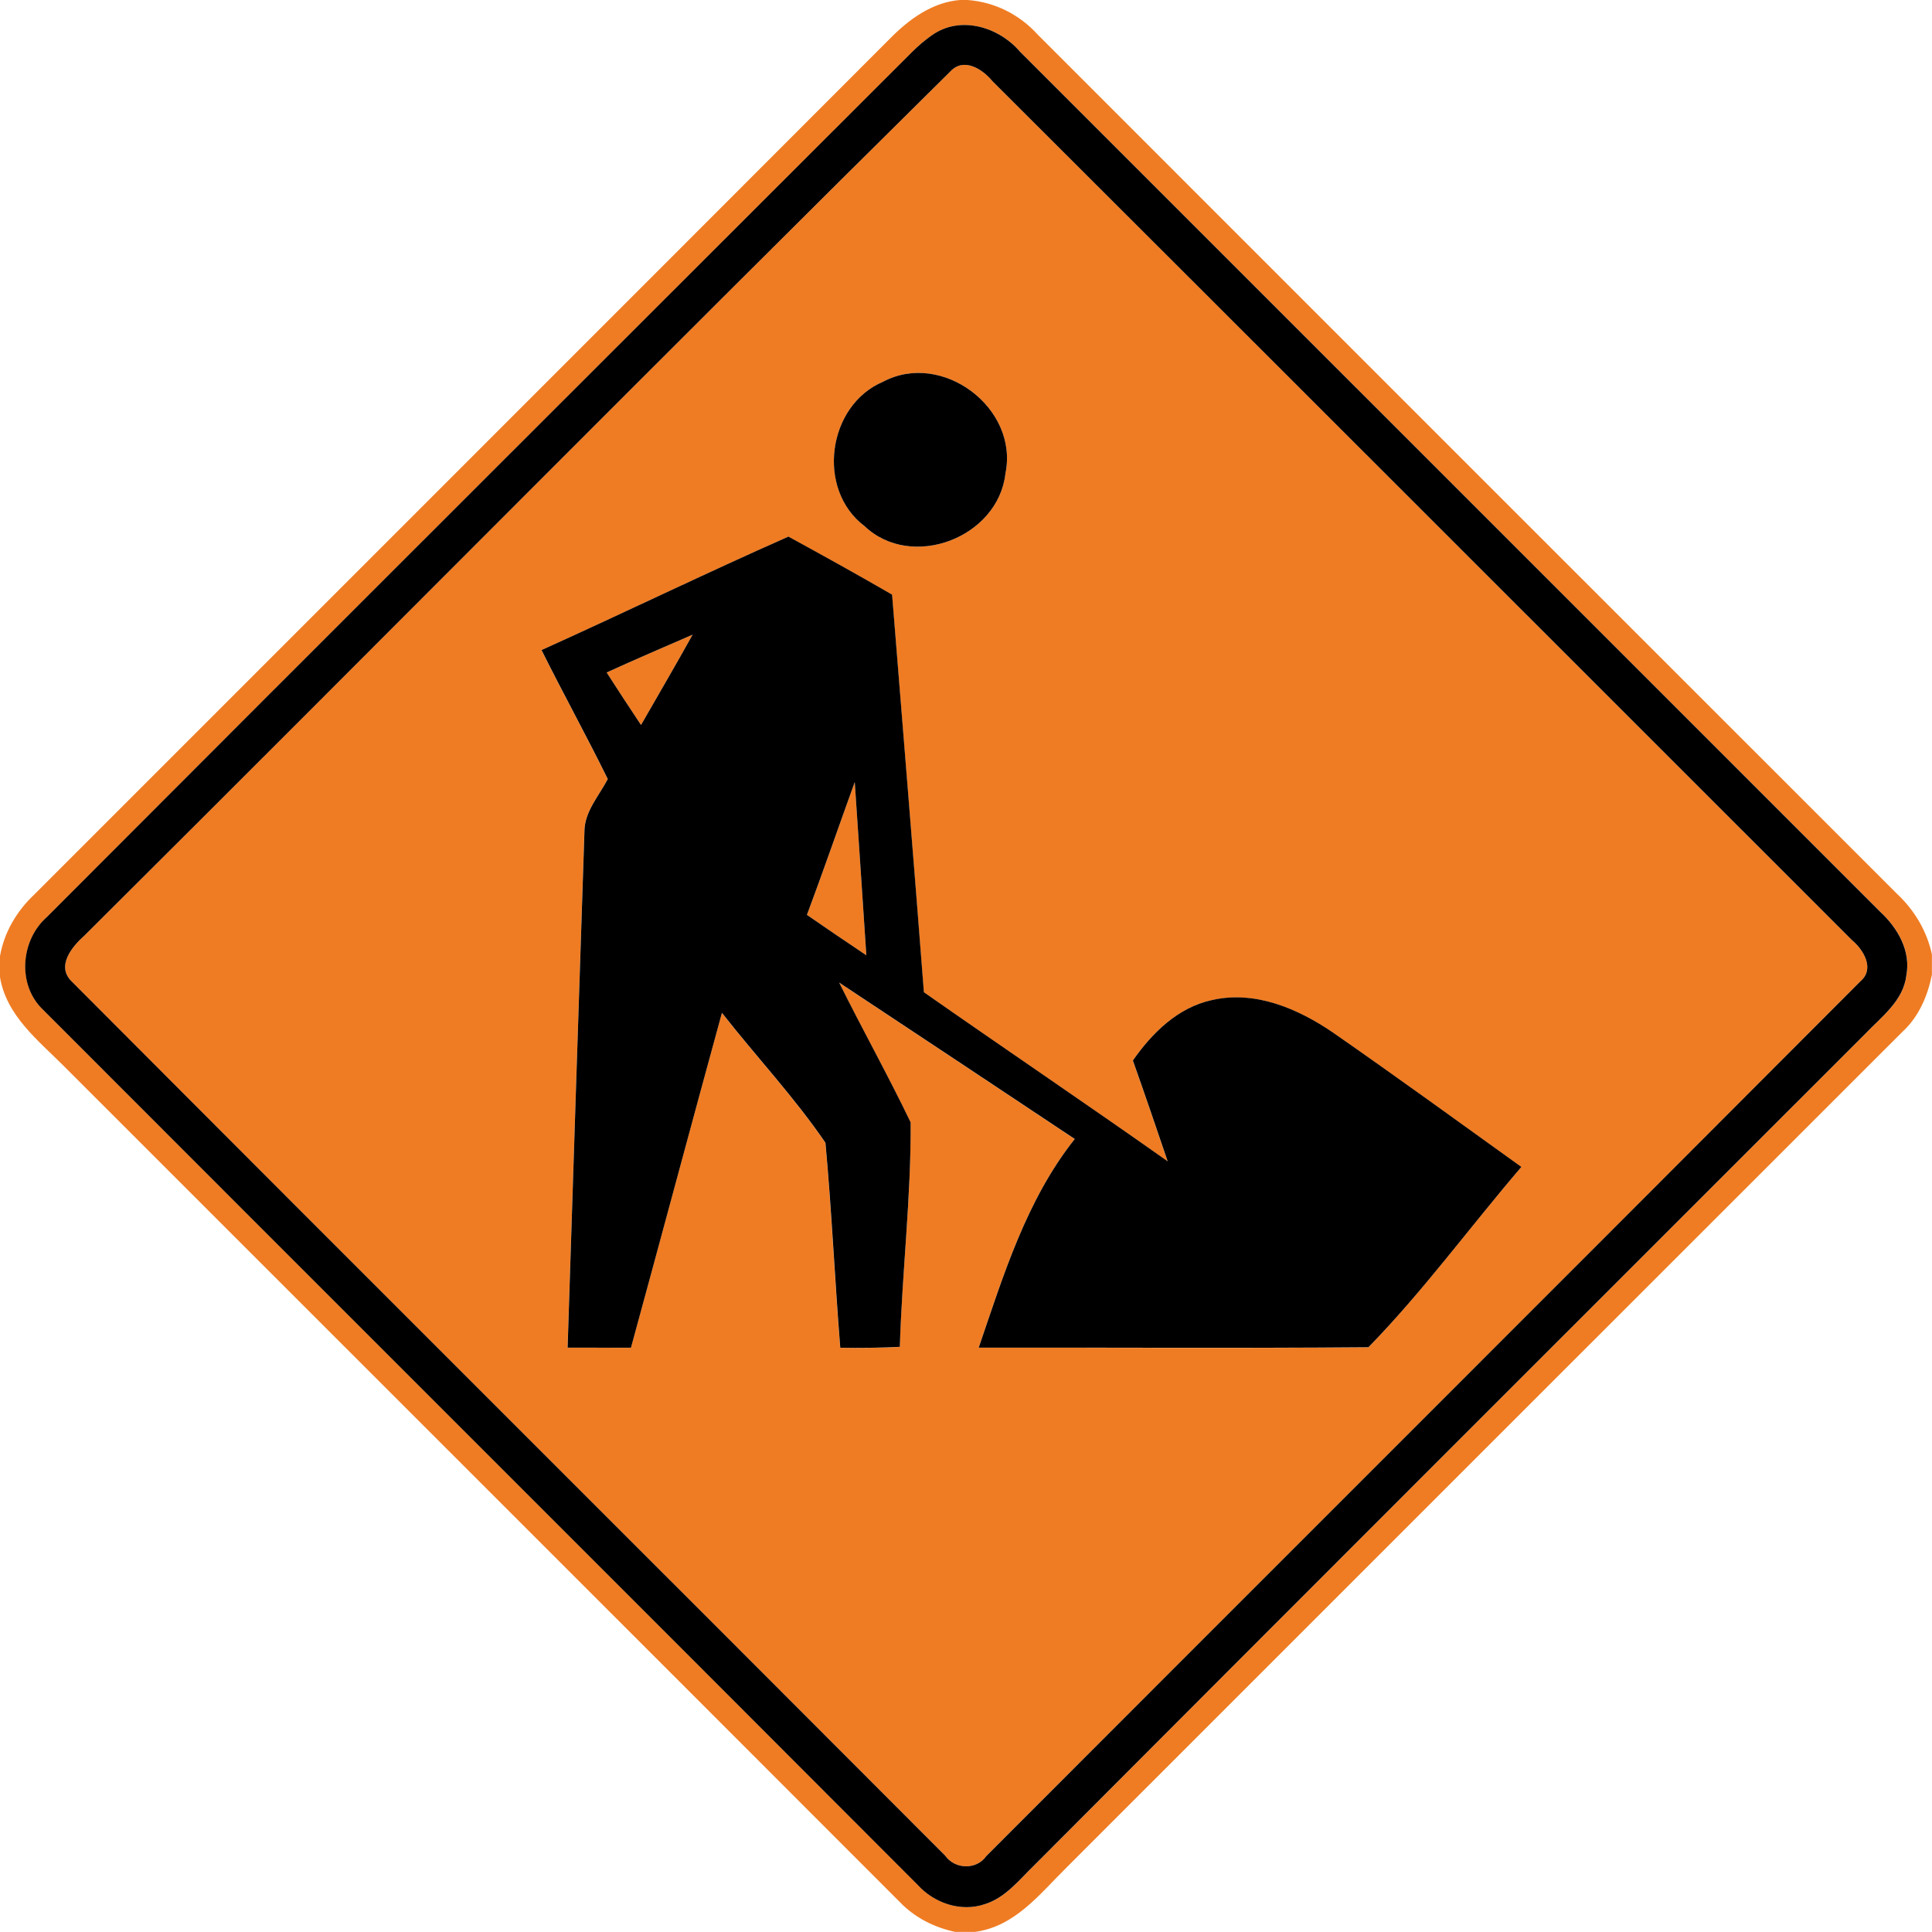 <?xml version="1.0" encoding="utf-8"?>
<!-- Generated by IcoMoon.io -->
<!DOCTYPE svg PUBLIC "-//W3C//DTD SVG 1.1//EN" "http://www.w3.org/Graphics/SVG/1.1/DTD/svg11.dtd">
<svg version="1.1" xmlns="http://www.w3.org/2000/svg" xmlns:xlink="http://www.w3.org/1999/xlink" width="24" height="24" viewBox="0 0 24 24">
<path fill="#ef7c23" d="M11.935 0h0.084c0.336 0.024 0.647 0.181 0.872 0.43 3.557 3.559 7.117 7.117 10.676 10.675 0.216 0.203 0.37 0.461 0.432 0.752v0.252c-0.054 0.265-0.163 0.522-0.366 0.708-3.464 3.461-6.926 6.925-10.39 10.388-0.329 0.325-0.635 0.727-1.13 0.793l0.242 0.001h-0.488c-0.264-0.056-0.506-0.179-0.692-0.374-3.457-3.461-6.918-6.917-10.376-10.376-0.322-0.324-0.719-0.63-0.799-1.11v-0.262c0.052-0.299 0.21-0.562 0.428-0.767 3.54-3.541 7.082-7.080 10.621-10.624 0.24-0.245 0.532-0.461 0.886-0.487M11.578 0.437c-0.089 0.062-0.17 0.132-0.247 0.209-3.582 3.581-7.169 7.157-10.746 10.744-0.329 0.288-0.374 0.846-0.049 1.154 3.619 3.625 7.246 7.243 10.864 10.87 0.204 0.227 0.536 0.341 0.832 0.241 0.262-0.080 0.432-0.306 0.62-0.487 3.436-3.445 6.877-6.884 10.318-10.324 0.204-0.214 0.475-0.41 0.512-0.725 0.059-0.306-0.108-0.592-0.324-0.792-3.562-3.56-7.123-7.123-10.686-10.685-0.263-0.307-0.74-0.455-1.093-0.205z"></path>
<path fill="#ef7c23" d="M11.806 0.887c0.166-0.179 0.4-0.028 0.521 0.12 3.563 3.553 7.117 7.114 10.676 10.669 0.145 0.12 0.292 0.358 0.107 0.515-3.614 3.626-7.24 7.243-10.858 10.866-0.121 0.175-0.394 0.166-0.512-0.007-3.613-3.622-7.238-7.232-10.849-10.858-0.199-0.192 0.007-0.437 0.163-0.575 3.589-3.571 7.152-7.171 10.752-10.73M10.972 4.741c-0.694 0.292-0.836 1.338-0.233 1.794 0.587 0.558 1.663 0.142 1.751-0.654 0.168-0.811-0.785-1.528-1.518-1.14M6.726 8.076c0.268 0.538 0.558 1.064 0.823 1.603-0.109 0.21-0.292 0.406-0.29 0.655-0.070 2.136-0.14 4.272-0.209 6.408 0.263 0.001 0.524 0.001 0.787 0.001 0.379-1.386 0.75-2.774 1.13-4.16 0.425 0.541 0.9 1.048 1.286 1.614 0.078 0.847 0.115 1.698 0.184 2.546 0.247 0.005 0.494 0.001 0.74-0.011 0.029-0.93 0.142-1.861 0.134-2.789-0.281-0.586-0.599-1.154-0.888-1.736 0.977 0.648 1.954 1.294 2.927 1.943-0.6 0.755-0.886 1.693-1.193 2.592 1.613-0.002 3.228 0.010 4.841-0.005 0.677-0.694 1.264-1.499 1.9-2.24-0.778-0.559-1.553-1.122-2.34-1.669-0.434-0.298-0.971-0.528-1.506-0.403-0.421 0.091-0.743 0.408-0.98 0.75 0.148 0.416 0.29 0.833 0.432 1.252-1.003-0.709-2.022-1.396-3.028-2.1-0.127-1.646-0.263-3.293-0.395-4.939-0.426-0.247-0.856-0.485-1.288-0.721-1.030 0.455-2.042 0.947-3.068 1.41z"></path>
<path fill="#ef7c23" d="M7.536 8.354c0.353-0.162 0.71-0.314 1.068-0.47-0.209 0.377-0.427 0.748-0.641 1.122-0.144-0.216-0.287-0.433-0.427-0.652z"></path>
<path fill="#ef7c23" d="M10.024 11.365c0.205-0.548 0.395-1.1 0.594-1.65 0.049 0.718 0.096 1.434 0.144 2.152-0.248-0.164-0.493-0.332-0.738-0.502z"></path>
<path fill="#000" d="M11.578 0.437c0.353-0.25 0.83-0.102 1.093 0.205 3.563 3.562 7.124 7.124 10.686 10.685 0.216 0.2 0.383 0.486 0.324 0.792-0.037 0.314-0.308 0.511-0.512 0.725-3.44 3.439-6.882 6.878-10.318 10.324-0.188 0.181-0.359 0.407-0.62 0.487-0.295 0.1-0.628-0.014-0.832-0.241-3.618-3.626-7.244-7.244-10.864-10.87-0.325-0.308-0.28-0.866 0.049-1.154 3.577-3.587 7.164-7.163 10.746-10.744 0.077-0.077 0.158-0.146 0.247-0.209M11.806 0.887c-3.6 3.559-7.163 7.159-10.752 10.73-0.156 0.138-0.362 0.383-0.163 0.575 3.611 3.625 7.236 7.236 10.849 10.858 0.119 0.173 0.391 0.182 0.512 0.007 3.618-3.623 7.243-7.24 10.858-10.866 0.185-0.157 0.038-0.395-0.107-0.515-3.559-3.556-7.114-7.116-10.676-10.669-0.121-0.148-0.355-0.299-0.521-0.12z"></path>
<path fill="#000" d="M10.972 4.741c0.733-0.388 1.686 0.329 1.518 1.14-0.088 0.796-1.164 1.212-1.751 0.654-0.604-0.456-0.461-1.502 0.233-1.794z"></path>
<path fill="#000" d="M6.726 8.076c1.026-0.463 2.039-0.955 3.068-1.41 0.432 0.236 0.862 0.474 1.288 0.721 0.132 1.646 0.268 3.293 0.395 4.939 1.006 0.704 2.024 1.391 3.028 2.1-0.142-0.419-0.284-0.835-0.432-1.252 0.238-0.342 0.559-0.659 0.98-0.75 0.535-0.125 1.072 0.106 1.506 0.403 0.787 0.547 1.562 1.11 2.34 1.669-0.636 0.742-1.223 1.547-1.9 2.24-1.613 0.014-3.228 0.002-4.841 0.005 0.307-0.899 0.593-1.837 1.193-2.592-0.973-0.649-1.95-1.295-2.927-1.943 0.289 0.582 0.607 1.151 0.888 1.736 0.007 0.928-0.106 1.859-0.134 2.789-0.246 0.012-0.493 0.016-0.74 0.011-0.068-0.848-0.106-1.699-0.184-2.546-0.386-0.566-0.862-1.073-1.286-1.614-0.38 1.386-0.751 2.774-1.13 4.16-0.263 0-0.524 0-0.787-0.001 0.068-2.136 0.139-4.272 0.209-6.408-0.001-0.25 0.181-0.445 0.29-0.655-0.265-0.539-0.556-1.066-0.823-1.603M7.536 8.354c0.14 0.218 0.283 0.436 0.427 0.652 0.214-0.374 0.432-0.745 0.641-1.122-0.358 0.156-0.715 0.308-1.068 0.47M10.024 11.365c0.245 0.169 0.49 0.337 0.738 0.502-0.048-0.718-0.095-1.434-0.144-2.152-0.199 0.55-0.389 1.102-0.594 1.65z"></path>
</svg>
